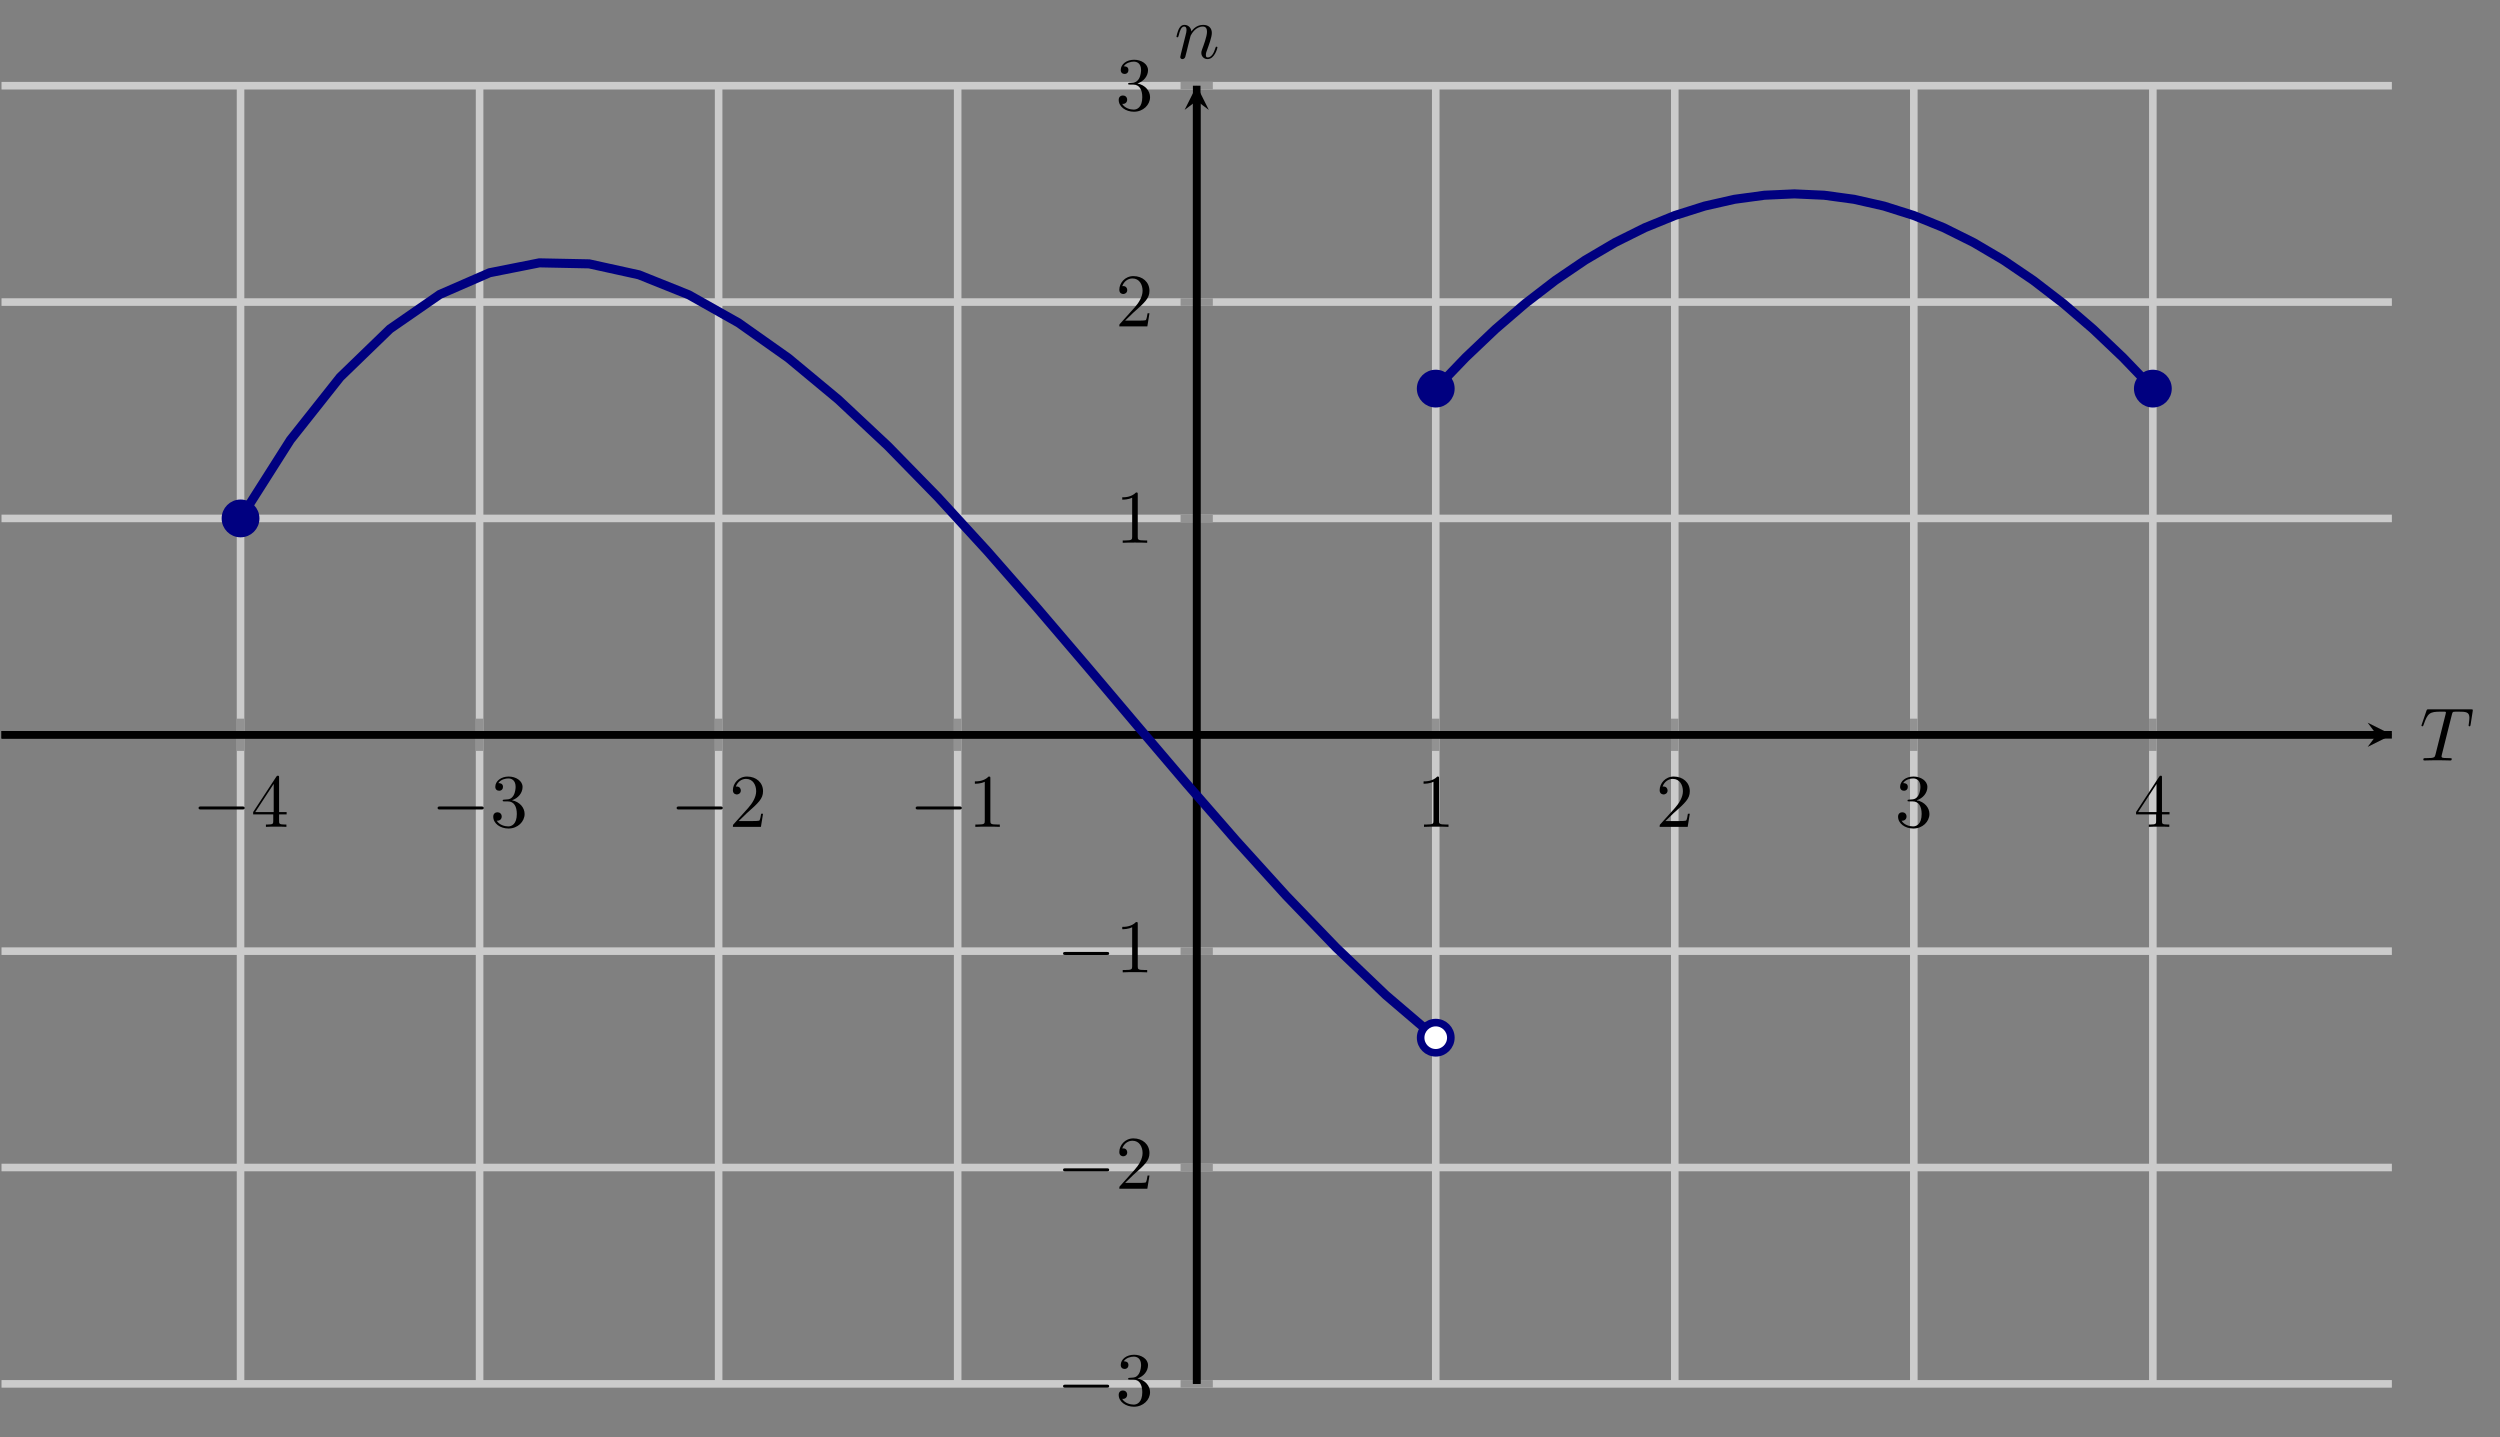 <?xml version="1.0" encoding="UTF-8" standalone="no"?>
<!DOCTYPE svg PUBLIC "-//W3C//DTD SVG 1.1//EN" "http://www.w3.org/Graphics/SVG/1.1/DTD/svg11.dtd">
<svg xmlns="http://www.w3.org/2000/svg" xmlns:xlink="http://www.w3.org/1999/xlink" version="1.1" width="329.636pt" height="189.489pt" viewBox="0 0 329.636 189.489">
<rect x="0" y="0" width="329.636" height="189.489" fill="#808080" stroke="none"/>
<path transform="matrix(1,0,0,-1,.199,182.469)" stroke-width="1" stroke-linecap="butt" stroke-miterlimit="10" stroke-linejoin="miter" fill="none" stroke="#cbcbcb" d="M 31.518 0 L 31.518 171.168 M 63.037 0 L 63.037 171.168 M 94.555 0 L 94.555 171.168 M 126.073 0 L 126.073 171.168 M 189.11 0 L 189.11 171.168 M 220.628 0 L 220.628 171.168 M 252.146 0 L 252.146 171.168 M 283.664 0 L 283.664 171.168 "/>
<path transform="matrix(1,0,0,-1,.199,182.469)" stroke-width="1" stroke-linecap="butt" stroke-miterlimit="10" stroke-linejoin="miter" fill="none" stroke="#cbcbcb" d="M 0 0 L 315.178 0 M 0 28.528 L 315.178 28.528 M 0 57.056 L 315.178 57.056 M 0 114.112 L 315.178 114.112 M 0 142.64 L 315.178 142.64 M 0 171.168 L 315.178 171.168 "/>
<path transform="matrix(1,0,0,-1,.199,182.469)" stroke-width="1" stroke-linecap="butt" stroke-miterlimit="10" stroke-linejoin="miter" fill="none" stroke="#929292" d="M 31.518 83.458 L 31.518 87.71 M 63.037 83.458 L 63.037 87.71 M 94.555 83.458 L 94.555 87.71 M 126.073 83.458 L 126.073 87.71 M 189.11 83.458 L 189.11 87.71 M 220.628 83.458 L 220.628 87.71 M 252.146 83.458 L 252.146 87.71 M 283.664 83.458 L 283.664 87.71 "/>
<path transform="matrix(1,0,0,-1,.199,182.469)" stroke-width="1" stroke-linecap="butt" stroke-miterlimit="10" stroke-linejoin="miter" fill="none" stroke="#929292" d="M 155.465 0 L 159.717 0 M 155.465 28.528 L 159.717 28.528 M 155.465 57.056 L 159.717 57.056 M 155.465 114.112 L 159.717 114.112 M 155.465 142.64 L 159.717 142.64 M 155.465 171.168 L 159.717 171.168 "/>
<path transform="matrix(1,0,0,-1,.199,182.469)" stroke-width="1" stroke-linecap="butt" stroke-miterlimit="10" stroke-linejoin="miter" fill="none" stroke="#000000" d="M 0 85.584 L 313.185 85.584 "/>
<path transform="matrix(1,0,0,-1,313.384,96.885)" d="M 1.993 0 L -1.196 1.594 L 0 0 L -1.196 -1.594 "/>
<path transform="matrix(1,0,0,-1,.199,182.469)" stroke-width="1" stroke-linecap="butt" stroke-miterlimit="10" stroke-linejoin="miter" fill="none" stroke="#000000" d="M 157.591 0 L 157.591 169.176 "/>
<path transform="matrix(0,-1,-1,-0,157.79,13.293)" d="M 1.993 0 L -1.196 1.594 L 0 0 L -1.196 -1.594 "/>
<symbol id="font_0_1">
<path d="M .576 0 C .593 0 .611 0 .611 .02 C .611 .04 .593 .04 .576 .04 L .035 .04 C .018 .04 0 .04 0 .02 C 0 0 .018 0 .035 0 L .576 0 Z "/>
</symbol>
<use xlink:href="#font_0_1" transform="matrix(9.963,0,0,-9.963,26.179,106.735)"/>
<symbol id="font_1_4">
<path d="M .266 .165 L .266 .078 C .266 .042 .264 .031 .19 .031 L .169 .031 L .169 0 C .21 .003 .262 .003 .304 .003 C .346 .003 .399 .003 .44 0 L .44 .031 L .419 .031 C .345 .031 .343 .042 .343 .078 L .343 .165 L .443 .165 L .443 .196 L .343 .196 L .343 .651 C .343 .671 .343 .677 .327 .677 C .318 .677 .315 .677 .307 .665 L 0 .196 L 0 .165 L .266 .165 M .272 .196 L .028 .196 L .272 .569 L .272 .196 Z "/>
</symbol>
<use xlink:href="#font_1_4" transform="matrix(9.963,0,0,-9.963,33.38,109.026)"/>
<use xlink:href="#font_0_1" transform="matrix(9.963,0,0,-9.963,57.697,106.735)"/>
<symbol id="font_1_3">
<path d="M .248 .374 C .33 .401 .388 .471 .388 .55 C .388 .632 .3 .688 .204 .688 C .103 .688 .027 .628 .027 .552 C .027 .519 .049 .5 .078 .5 C .109 .5 .129 .522 .129 .551 C .129 .601 .082 .601 .067 .601 C .098 .65 .164 .663 .2 .663 C .241 .663 .296 .641 .296 .551 C .296 .539 .294 .481 .268 .437 C .238 .389 .204 .386 .179 .385 C .171 .384 .147 .382 .14 .382 C .132 .381 .125 .38 .125 .37 C .125 .359 .132 .359 .149 .359 L .193 .359 C .275 .359 .312 .291 .312 .193 C .312 .057 .243 .028 .199 .028 C .156 .028 .081 .045 .046 .104 C .081 .099 .112 .121 .112 .159 C .112 .195 .085 .215 .056 .215 C .032 .215 0 .201 0 .157 C 0 .066 .093 0 .202 0 C .324 0 .415 .091 .415 .193 C .415 .275 .352 .353 .248 .374 Z "/>
</symbol>
<use xlink:href="#font_1_3" transform="matrix(9.963,0,0,-9.963,65.037,109.245)"/>
<use xlink:href="#font_0_1" transform="matrix(9.963,0,0,-9.963,89.215,106.735)"/>
<symbol id="font_1_2">
<path d="M .077 .077 L .183 .18 C .339 .318 .399 .372 .399 .472 C .399 .586 .309 .666 .187 .666 C .074 .666 0 .574 0 .485 C 0 .429 .05 .429 .053 .429 C .07 .429 .105 .441 .105 .482 C .105 .508 .087 .534 .052 .534 C .044 .534 .042 .534 .039 .533 C .062 .598 .116 .635 .174 .635 C .265 .635 .308 .554 .308 .472 C .308 .392 .258 .313 .203 .251 L .011 .037 C 0 .026 0 .024 0 0 L .371 0 L .399 .174 L .374 .174 C .369 .144 .362 .1 .352 .085 C .345 .077 .279 .077 .257 .077 L .077 .077 Z "/>
</symbol>
<use xlink:href="#font_1_2" transform="matrix(9.963,0,0,-9.963,96.635,109.026)"/>
<use xlink:href="#font_0_1" transform="matrix(9.963,0,0,-9.963,120.733,106.735)"/>
<symbol id="font_1_1">
<path d="M .205 .64 C .205 .664 .205 .666 .182 .666 C .12 .602 .032 .602 0 .602 L 0 .571 C .02 .571 .079 .571 .131 .597 L .131 .079 C .131 .043 .128 .031 .038 .031 L .006 .031 L .006 0 C .041 .003 .128 .003 .168 .003 C .208 .003 .295 .003 .33 0 L .33 .031 L .298 .031 C .208 .031 .205 .042 .205 .079 L .205 .64 Z "/>
</symbol>
<use xlink:href="#font_1_1" transform="matrix(9.963,0,0,-9.963,128.541,109.026)"/>
<use xlink:href="#font_1_1" transform="matrix(9.963,0,0,-9.963,187.703,109.026)"/>
<use xlink:href="#font_1_2" transform="matrix(9.963,0,0,-9.963,218.832,109.026)"/>
<use xlink:href="#font_1_3" transform="matrix(9.963,0,0,-9.963,250.269,109.245)"/>
<use xlink:href="#font_1_4" transform="matrix(9.963,0,0,-9.963,281.648,109.026)"/>
<use xlink:href="#font_0_1" transform="matrix(9.963,0,0,-9.963,140.166,182.973)"/>
<use xlink:href="#font_1_3" transform="matrix(9.963,0,0,-9.963,147.506,185.483)"/>
<use xlink:href="#font_0_1" transform="matrix(9.963,0,0,-9.963,140.166,154.446)"/>
<use xlink:href="#font_1_2" transform="matrix(9.963,0,0,-9.963,147.586,156.737)"/>
<use xlink:href="#font_0_1" transform="matrix(9.963,0,0,-9.963,140.166,125.918)"/>
<use xlink:href="#font_1_1" transform="matrix(9.963,0,0,-9.963,147.975,128.209)"/>
<use xlink:href="#font_1_1" transform="matrix(9.963,0,0,-9.963,147.975,71.569)"/>
<use xlink:href="#font_1_2" transform="matrix(9.963,0,0,-9.963,147.586,43.041)"/>
<use xlink:href="#font_1_3" transform="matrix(9.963,0,0,-9.963,147.506,14.732)"/>
<path transform="matrix(1,0,0,-1,.199,182.469)" stroke-width="1" stroke-linecap="butt" stroke-miterlimit="10" stroke-linejoin="miter" fill="none" stroke="#000000" d="M 0 85.584 L 13.132 85.584 L 26.265 85.584 L 39.397 85.584 L 52.53 85.584 L 65.662 85.584 L 78.794 85.584 L 91.927 85.584 L 105.059 85.584 L 118.192 85.584 L 131.324 85.584 L 144.456 85.584 L 157.589 85.584 L 170.721 85.584 L 183.854 85.584 L 196.986 85.584 L 210.118 85.584 L 223.251 85.584 L 236.383 85.584 L 249.516 85.584 L 262.648 85.584 L 275.78 85.584 L 288.913 85.584 L 302.045 85.584 L 315.178 85.584 "/>
<path transform="matrix(1,0,0,-1,.199,182.469)" stroke-width="1" stroke-linecap="butt" stroke-miterlimit="10" stroke-linejoin="miter" fill="none" stroke="#000000" d="M 157.591 0 L 157.591 171.168 "/>
<path transform="matrix(1,0,0,-1,.199,182.469)" stroke-width="1.196" stroke-linecap="butt" stroke-miterlimit="10" stroke-linejoin="miter" fill="none" stroke="#000080" d="M 31.518 114.112 L 38.085 124.454 L 44.651 132.741 L 51.217 139.096 L 57.783 143.644 L 64.35 146.507 L 70.916 147.811 L 77.482 147.678 L 84.049 146.233 L 90.615 143.599 L 97.181 139.9 L 103.747 135.26 L 110.314 129.803 L 116.88 123.652 L 123.446 116.932 L 130.013 109.766 L 136.579 102.278 L 143.145 94.593 L 149.712 86.832 L 156.278 79.122 L 162.844 71.584 L 169.41 64.344 L 175.977 57.525 L 182.543 51.251 L 189.109 45.645 "/>
<path transform="matrix(1,0,0,-1,.199,182.469)" stroke-width="1.196" stroke-linecap="butt" stroke-miterlimit="10" stroke-linejoin="miter" fill="none" stroke="#000080" d="M 189.11 131.229 L 193.049 135.33 L 196.989 139.074 L 200.929 142.462 L 204.869 145.493 L 208.808 148.167 L 212.748 150.485 L 216.688 152.447 L 220.628 154.051 L 224.568 155.299 L 228.507 156.191 L 232.447 156.726 L 236.387 156.904 L 240.327 156.726 L 244.267 156.191 L 248.206 155.299 L 252.146 154.051 L 256.086 152.447 L 260.026 150.485 L 263.965 148.167 L 267.905 145.493 L 271.845 142.462 L 275.785 139.074 L 279.725 135.33 L 283.664 131.229 "/>
<path transform="matrix(1,0,0,-1,.199,182.469)" d="M 33.511 114.112 C 33.511 115.213 32.619 116.105 31.518 116.105 C 30.418 116.105 29.526 115.213 29.526 114.112 C 29.526 113.012 30.418 112.12 31.518 112.12 C 32.619 112.12 33.511 113.012 33.511 114.112 Z M 31.518 114.112 " fill="#000080"/>
<path transform="matrix(1,0,0,-1,.199,182.469)" stroke-width="1" stroke-linecap="butt" stroke-miterlimit="10" stroke-linejoin="miter" fill="none" stroke="#000080" d="M 33.511 114.112 C 33.511 115.213 32.619 116.105 31.518 116.105 C 30.418 116.105 29.526 115.213 29.526 114.112 C 29.526 113.012 30.418 112.12 31.518 112.12 C 32.619 112.12 33.511 113.012 33.511 114.112 Z M 31.518 114.112 "/>
<path transform="matrix(1,0,0,-1,.199,182.469)" d="M 191.102 131.229 C 191.102 132.329 190.21 133.221 189.11 133.221 C 188.009 133.221 187.117 132.329 187.117 131.229 C 187.117 130.128 188.009 129.236 189.11 129.236 C 190.21 129.236 191.102 130.128 191.102 131.229 Z M 189.11 131.229 " fill="#000080"/>
<path transform="matrix(1,0,0,-1,.199,182.469)" stroke-width="1" stroke-linecap="butt" stroke-miterlimit="10" stroke-linejoin="miter" fill="none" stroke="#000080" d="M 191.102 131.229 C 191.102 132.329 190.21 133.221 189.11 133.221 C 188.009 133.221 187.117 132.329 187.117 131.229 C 187.117 130.128 188.009 129.236 189.11 129.236 C 190.21 129.236 191.102 130.128 191.102 131.229 Z M 189.11 131.229 "/>
<path transform="matrix(1,0,0,-1,.199,182.469)" d="M 285.657 131.229 C 285.657 132.329 284.765 133.221 283.664 133.221 C 282.564 133.221 281.672 132.329 281.672 131.229 C 281.672 130.128 282.564 129.236 283.664 129.236 C 284.765 129.236 285.657 130.128 285.657 131.229 Z M 283.664 131.229 " fill="#000080"/>
<path transform="matrix(1,0,0,-1,.199,182.469)" stroke-width="1" stroke-linecap="butt" stroke-miterlimit="10" stroke-linejoin="miter" fill="none" stroke="#000080" d="M 285.657 131.229 C 285.657 132.329 284.765 133.221 283.664 133.221 C 282.564 133.221 281.672 132.329 281.672 131.229 C 281.672 130.128 282.564 129.236 283.664 129.236 C 284.765 129.236 285.657 130.128 285.657 131.229 Z M 283.664 131.229 "/>
<path transform="matrix(1,0,0,-1,.199,182.469)" d="M 191.102 45.645 C 191.102 46.745 190.21 47.637 189.11 47.637 C 188.009 47.637 187.117 46.745 187.117 45.645 C 187.117 44.544 188.009 43.652 189.11 43.652 C 190.21 43.652 191.102 44.544 191.102 45.645 Z M 189.11 45.645 " fill="#ffffff"/>
<path transform="matrix(1,0,0,-1,.199,182.469)" stroke-width="1" stroke-linecap="butt" stroke-miterlimit="10" stroke-linejoin="miter" fill="none" stroke="#000080" d="M 191.102 45.645 C 191.102 46.745 190.21 47.637 189.11 47.637 C 188.009 47.637 187.117 46.745 187.117 45.645 C 187.117 44.544 188.009 43.652 189.11 43.652 C 190.21 43.652 191.102 44.544 191.102 45.645 Z M 189.11 45.645 "/>
<symbol id="font_2_1">
<path d="M .403 .607 C .41 .635 .414 .641 .426 .644 C .435 .646 .468 .646 .489 .646 C .59 .646 .635 .642 .635 .564 C .635 .549 .631 .51 .627 .484 C .626 .48 .624 .468 .624 .465 C .624 .459 .627 .452 .636 .452 C .647 .452 .649 .46 .651 .475 L .678 .649 C .679 .653 .68 .663 .68 .666 C .68 .677 .67 .677 .653 .677 L .098 .677 C .074 .677 .073 .676 .066 .657 L .006 .481 C .005 .479 0 .465 0 .463 C 0 .457 .005 .452 .012 .452 C .022 .452 .023 .457 .029 .473 C .083 .628 .109 .646 .257 .646 L .296 .646 C .324 .646 .324 .642 .324 .634 C .324 .628 .321 .616 .32 .613 L .186 .079 C .177 .042 .174 .031 .067 .031 C .031 .031 .025 .031 .025 .012 C .025 0 .036 0 .042 0 C .069 0 .097 .002 .124 .002 C .152 .002 .181 .003 .209 .003 C .237 .003 .265 .002 .292 .002 C .321 .002 .351 0 .379 0 C .389 0 .401 0 .401 .02 C .401 .031 .393 .031 .367 .031 C .342 .031 .329 .031 .303 .033 C .274 .036 .266 .039 .266 .055 C .266 .056 .266 .061 .27 .076 L .403 .607 Z "/>
</symbol>
<use xlink:href="#font_2_1" transform="matrix(9.963,0,0,-9.963,319.276,100.271)"/>
<symbol id="font_2_2">
<path d="M .059 .07 C .056 .055 .05 .032 .05 .027 C .05 .009 .064 0 .079 0 C .091 0 .109 .008 .116 .028 C .117 .03 .129 .077 .135 .102 L .157 .192 C .163 .214 .169 .236 .174 .259 C .178 .276 .186 .305 .187 .309 C .202 .34 .255 .431 .35 .431 C .395 .431 .404 .394 .404 .361 C .404 .299 .355 .171 .339 .128 C .33 .105 .329 .093 .329 .082 C .329 .035 .364 0 .411 0 C .505 0 .542 .146 .542 .154 C .542 .164 .533 .164 .53 .164 C .52 .164 .52 .161 .515 .146 C .495 .078 .462 .022 .413 .022 C .396 .022 .389 .032 .389 .055 C .389 .08 .398 .104 .407 .126 C .426 .179 .468 .289 .468 .346 C .468 .413 .425 .453 .353 .453 C .263 .453 .214 .389 .197 .366 C .192 .422 .151 .453 .105 .453 C .059 .453 .04 .414 .03 .396 C .014 .362 0 .303 0 .299 C 0 .289 .01 .289 .012 .289 C .022 .289 .023 .29 .029 .312 C .046 .383 .066 .431 .102 .431 C .122 .431 .133 .418 .133 .385 C .133 .364 .13 .353 .117 .301 L .059 .07 Z "/>
</symbol>
<use xlink:href="#font_2_2" transform="matrix(9.963,0,0,-9.963,155.123,7.794)"/>
</svg>
